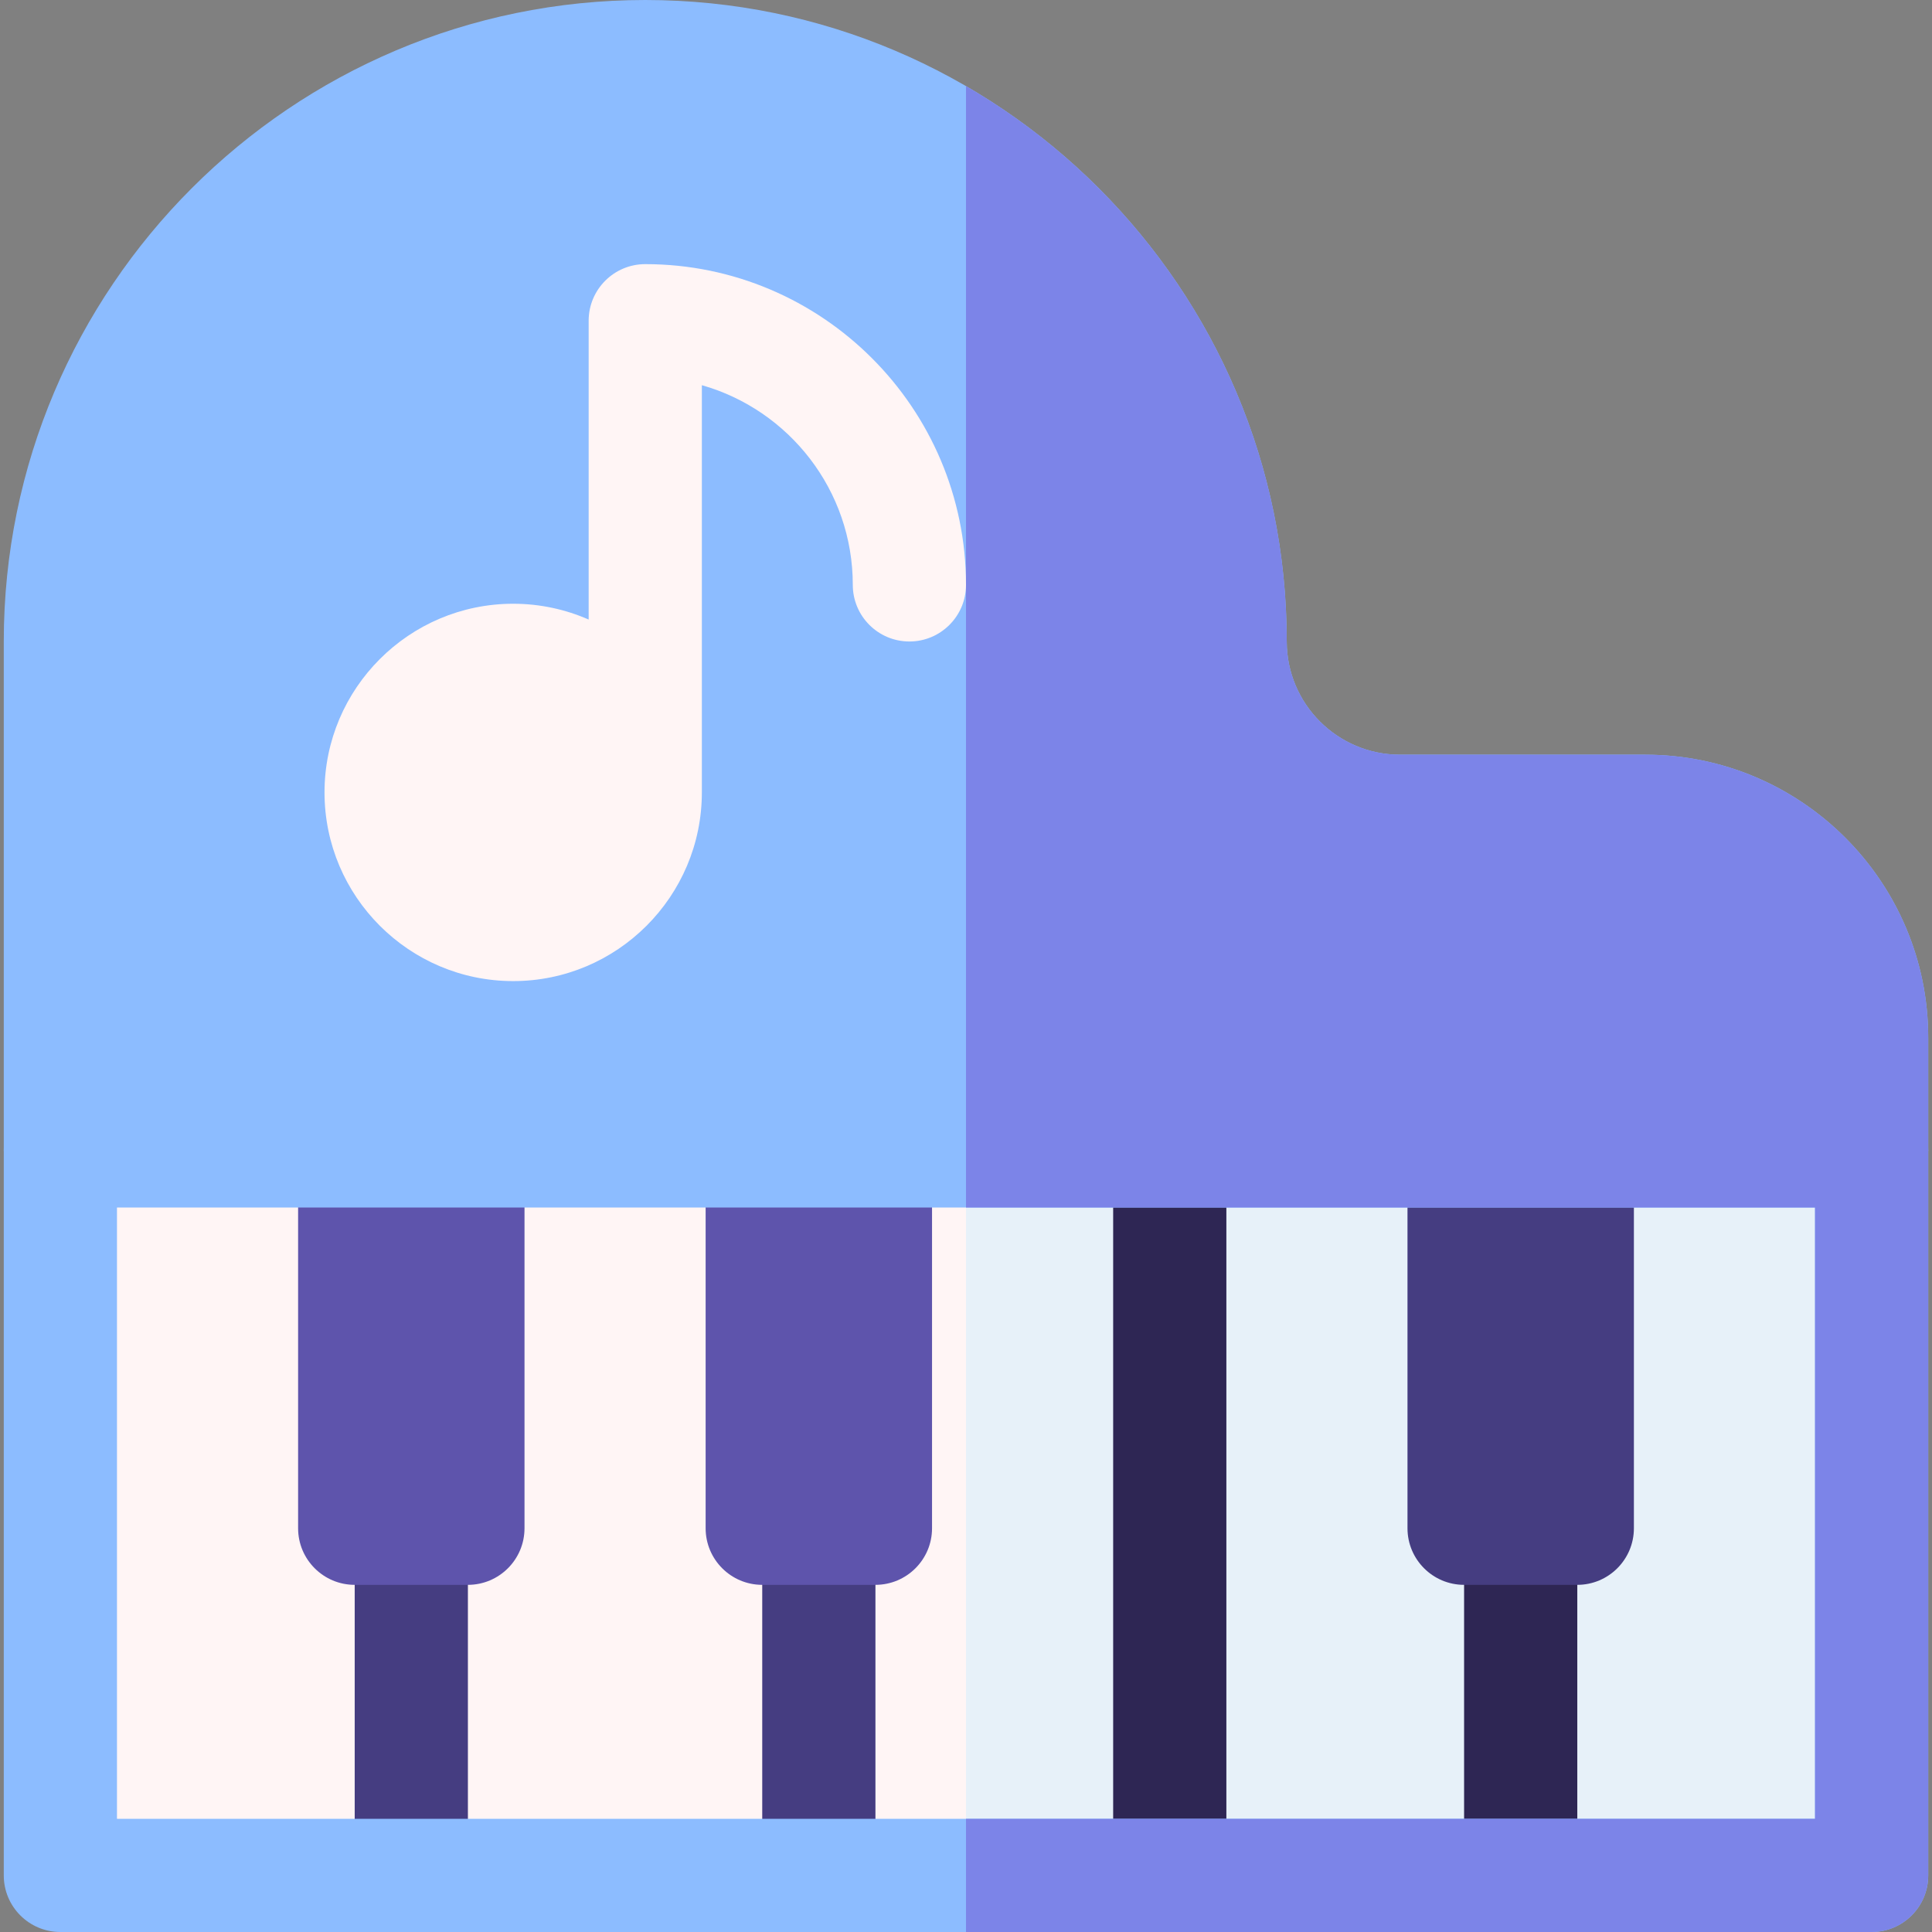 <svg id="Capa_1" enable-background="new 0 0 512 512" height="512" viewBox="0 0 512 512" width="512" xmlns="http://www.w3.org/2000/svg"><rect x="0" y="0" width="512" height="512" fill="#808080" stroke="none"/><g><path d="m16 305h480v192h-480z" fill="#fff5f5"/><g><path d="m256 305h240v192h-240z" fill="#e7f1f9"/></g><path d="m295 305h30v192h-30z" fill="#2e2654"/><g><path d="m388 305h30v192h-30z" fill="#2e2654"/><path d="m418 420h-30c-8.284 0-15-6.716-15-15v-100c0-8.284 6.716-15 15-15h30c8.284 0 15 6.716 15 15v100c0 8.284-6.716 15-15 15z" fill="#453d81"/></g><g><path d="m202 305h30v192h-30z" fill="#453d81"/><path d="m232 420h-30c-8.284 0-15-6.716-15-15v-100c0-8.284 6.716-15 15-15h30c8.284 0 15 6.716 15 15v100c0 8.284-6.716 15-15 15z" fill="#5e54ac"/></g><g><path d="m94 305h30v192h-30z" fill="#453d81"/><path d="m124 420h-30c-8.284 0-15-6.716-15-15v-100c0-8.284 6.716-15 15-15h30c8.284 0 15 6.716 15 15v100c0 8.284-6.716 15-15 15z" fill="#5e54ac"/></g><path d="m496 512h-480c-8.284 0-15-6.716-15-15v-192c0-8.284 6.716-15 15-15h480c8.284 0 15 6.716 15 15v192c0 8.284-6.716 15-15 15zm-465-30h450v-162h-450z" fill="#8cbcff"/><path d="m436 200h-65c-16.542 0-30-13.458-30-30 0-93.738-76.262-170-170-170s-170 76.262-170 170v135h510v-30c0-41.355-33.645-75-75-75z" fill="#8cbcff"/><path d="m496 290h-240v30h225v162h-225v30h240c8.284 0 15-6.716 15-15v-192c0-8.284-6.716-15-15-15z" fill="#7c84e8"/><g><path d="m511 275c0-41.355-33.645-75-75-75h-65c-16.542 0-30-13.458-30-30 0-62.795-34.226-117.742-85-147.179v282.179h255z" fill="#7c84e8"/></g><path d="m171 70c-8.284 0-15 6.716-15 15v79.187c-6.129-2.686-12.891-4.187-20-4.187-27.57 0-50 22.43-50 50s22.43 50 50 50 50-22.43 50-50v-107.921c23.061 6.545 40 27.791 40 52.921 0 8.284 6.716 15 15 15s15-6.716 15-15c0-46.869-38.131-85-85-85z" fill="#fff5f5"/></g></svg>